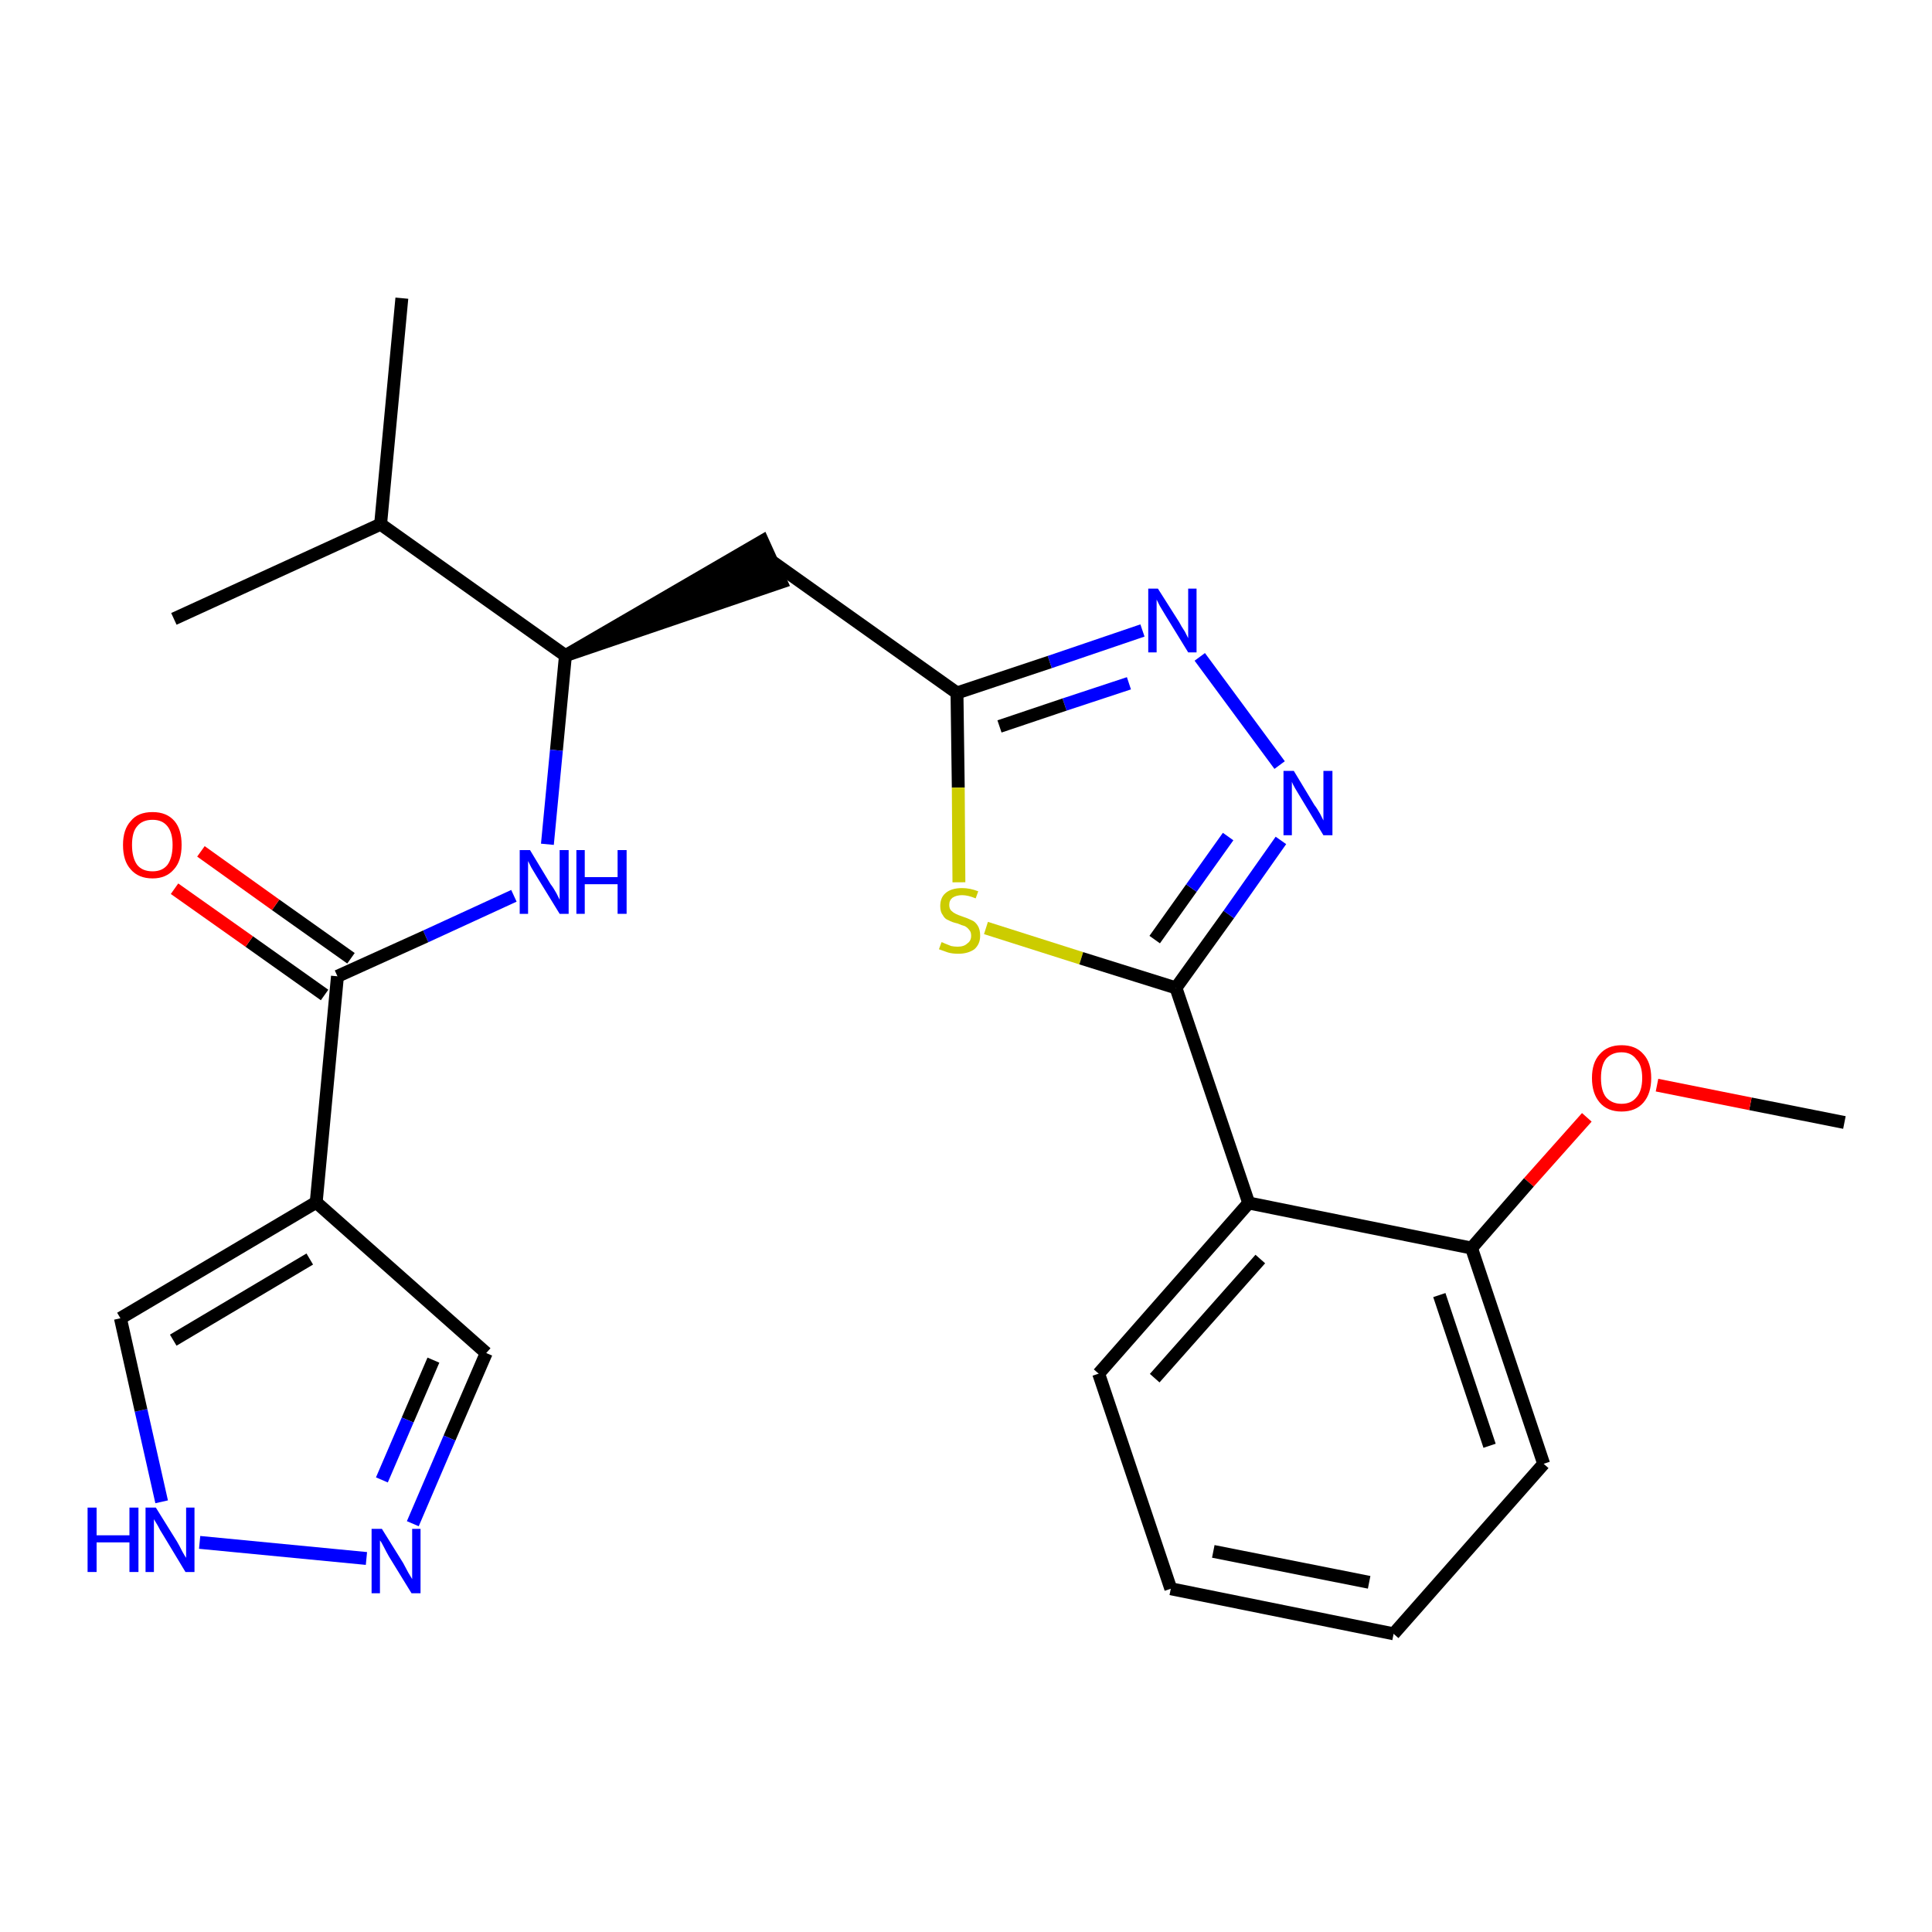 <?xml version='1.0' encoding='iso-8859-1'?>
<svg version='1.1' baseProfile='full'
              xmlns='http://www.w3.org/2000/svg'
                      xmlns:rdkit='http://www.rdkit.org/xml'
                      xmlns:xlink='http://www.w3.org/1999/xlink'
                  xml:space='preserve'
width='300px' height='300px' viewBox='0 0 300 300'>
<!-- END OF HEADER -->
<path class='bond-0 atom-0 atom-1' d='M 286.4,174.3 L 271.8,171.4' style='fill:none;fill-rule:evenodd;stroke:#000000;stroke-width:2.0px;stroke-linecap:butt;stroke-linejoin:miter;stroke-opacity:1' />
<path class='bond-0 atom-0 atom-1' d='M 271.8,171.4 L 257.3,168.5' style='fill:none;fill-rule:evenodd;stroke:#FF0000;stroke-width:2.0px;stroke-linecap:butt;stroke-linejoin:miter;stroke-opacity:1' />
<path class='bond-1 atom-1 atom-2' d='M 246.4,173.5 L 237.4,183.6' style='fill:none;fill-rule:evenodd;stroke:#FF0000;stroke-width:2.0px;stroke-linecap:butt;stroke-linejoin:miter;stroke-opacity:1' />
<path class='bond-1 atom-1 atom-2' d='M 237.4,183.6 L 228.5,193.8' style='fill:none;fill-rule:evenodd;stroke:#000000;stroke-width:2.0px;stroke-linecap:butt;stroke-linejoin:miter;stroke-opacity:1' />
<path class='bond-2 atom-2 atom-3' d='M 228.5,193.8 L 239.7,227.3' style='fill:none;fill-rule:evenodd;stroke:#000000;stroke-width:2.0px;stroke-linecap:butt;stroke-linejoin:miter;stroke-opacity:1' />
<path class='bond-2 atom-2 atom-3' d='M 223.5,201.1 L 231.3,224.5' style='fill:none;fill-rule:evenodd;stroke:#000000;stroke-width:2.0px;stroke-linecap:butt;stroke-linejoin:miter;stroke-opacity:1' />
<path class='bond-25 atom-7 atom-2' d='M 193.9,186.8 L 228.5,193.8' style='fill:none;fill-rule:evenodd;stroke:#000000;stroke-width:2.0px;stroke-linecap:butt;stroke-linejoin:miter;stroke-opacity:1' />
<path class='bond-3 atom-3 atom-4' d='M 239.7,227.3 L 216.4,253.7' style='fill:none;fill-rule:evenodd;stroke:#000000;stroke-width:2.0px;stroke-linecap:butt;stroke-linejoin:miter;stroke-opacity:1' />
<path class='bond-4 atom-4 atom-5' d='M 216.4,253.7 L 181.8,246.7' style='fill:none;fill-rule:evenodd;stroke:#000000;stroke-width:2.0px;stroke-linecap:butt;stroke-linejoin:miter;stroke-opacity:1' />
<path class='bond-4 atom-4 atom-5' d='M 212.6,245.7 L 188.4,240.9' style='fill:none;fill-rule:evenodd;stroke:#000000;stroke-width:2.0px;stroke-linecap:butt;stroke-linejoin:miter;stroke-opacity:1' />
<path class='bond-5 atom-5 atom-6' d='M 181.8,246.7 L 170.6,213.3' style='fill:none;fill-rule:evenodd;stroke:#000000;stroke-width:2.0px;stroke-linecap:butt;stroke-linejoin:miter;stroke-opacity:1' />
<path class='bond-6 atom-6 atom-7' d='M 170.6,213.3 L 193.9,186.8' style='fill:none;fill-rule:evenodd;stroke:#000000;stroke-width:2.0px;stroke-linecap:butt;stroke-linejoin:miter;stroke-opacity:1' />
<path class='bond-6 atom-6 atom-7' d='M 179.3,214.0 L 195.7,195.5' style='fill:none;fill-rule:evenodd;stroke:#000000;stroke-width:2.0px;stroke-linecap:butt;stroke-linejoin:miter;stroke-opacity:1' />
<path class='bond-7 atom-7 atom-8' d='M 193.9,186.8 L 182.6,153.4' style='fill:none;fill-rule:evenodd;stroke:#000000;stroke-width:2.0px;stroke-linecap:butt;stroke-linejoin:miter;stroke-opacity:1' />
<path class='bond-8 atom-8 atom-9' d='M 182.6,153.4 L 190.8,142.0' style='fill:none;fill-rule:evenodd;stroke:#000000;stroke-width:2.0px;stroke-linecap:butt;stroke-linejoin:miter;stroke-opacity:1' />
<path class='bond-8 atom-8 atom-9' d='M 190.8,142.0 L 198.9,130.5' style='fill:none;fill-rule:evenodd;stroke:#0000FF;stroke-width:2.0px;stroke-linecap:butt;stroke-linejoin:miter;stroke-opacity:1' />
<path class='bond-8 atom-8 atom-9' d='M 179.3,145.9 L 185.0,137.9' style='fill:none;fill-rule:evenodd;stroke:#000000;stroke-width:2.0px;stroke-linecap:butt;stroke-linejoin:miter;stroke-opacity:1' />
<path class='bond-8 atom-8 atom-9' d='M 185.0,137.9 L 190.7,129.9' style='fill:none;fill-rule:evenodd;stroke:#0000FF;stroke-width:2.0px;stroke-linecap:butt;stroke-linejoin:miter;stroke-opacity:1' />
<path class='bond-26 atom-25 atom-8' d='M 153.1,144.1 L 167.9,148.8' style='fill:none;fill-rule:evenodd;stroke:#CCCC00;stroke-width:2.0px;stroke-linecap:butt;stroke-linejoin:miter;stroke-opacity:1' />
<path class='bond-26 atom-25 atom-8' d='M 167.9,148.8 L 182.6,153.4' style='fill:none;fill-rule:evenodd;stroke:#000000;stroke-width:2.0px;stroke-linecap:butt;stroke-linejoin:miter;stroke-opacity:1' />
<path class='bond-9 atom-9 atom-10' d='M 198.7,118.8 L 186.3,102.0' style='fill:none;fill-rule:evenodd;stroke:#0000FF;stroke-width:2.0px;stroke-linecap:butt;stroke-linejoin:miter;stroke-opacity:1' />
<path class='bond-10 atom-10 atom-11' d='M 177.4,97.9 L 163.0,102.8' style='fill:none;fill-rule:evenodd;stroke:#0000FF;stroke-width:2.0px;stroke-linecap:butt;stroke-linejoin:miter;stroke-opacity:1' />
<path class='bond-10 atom-10 atom-11' d='M 163.0,102.8 L 148.6,107.6' style='fill:none;fill-rule:evenodd;stroke:#000000;stroke-width:2.0px;stroke-linecap:butt;stroke-linejoin:miter;stroke-opacity:1' />
<path class='bond-10 atom-10 atom-11' d='M 175.3,106.1 L 165.3,109.4' style='fill:none;fill-rule:evenodd;stroke:#0000FF;stroke-width:2.0px;stroke-linecap:butt;stroke-linejoin:miter;stroke-opacity:1' />
<path class='bond-10 atom-10 atom-11' d='M 165.3,109.4 L 155.2,112.8' style='fill:none;fill-rule:evenodd;stroke:#000000;stroke-width:2.0px;stroke-linecap:butt;stroke-linejoin:miter;stroke-opacity:1' />
<path class='bond-11 atom-11 atom-12' d='M 148.6,107.6 L 119.9,87.2' style='fill:none;fill-rule:evenodd;stroke:#000000;stroke-width:2.0px;stroke-linecap:butt;stroke-linejoin:miter;stroke-opacity:1' />
<path class='bond-24 atom-11 atom-25' d='M 148.6,107.6 L 148.8,122.3' style='fill:none;fill-rule:evenodd;stroke:#000000;stroke-width:2.0px;stroke-linecap:butt;stroke-linejoin:miter;stroke-opacity:1' />
<path class='bond-24 atom-11 atom-25' d='M 148.8,122.3 L 148.9,137.0' style='fill:none;fill-rule:evenodd;stroke:#CCCC00;stroke-width:2.0px;stroke-linecap:butt;stroke-linejoin:miter;stroke-opacity:1' />
<path class='bond-12 atom-13 atom-12' d='M 87.8,101.8 L 121.3,90.4 L 118.4,84.0 Z' style='fill:#000000;fill-rule:evenodd;fill-opacity:1;stroke:#000000;stroke-width:2.0px;stroke-linecap:butt;stroke-linejoin:miter;stroke-opacity:1;' />
<path class='bond-13 atom-13 atom-14' d='M 87.8,101.8 L 86.4,116.5' style='fill:none;fill-rule:evenodd;stroke:#000000;stroke-width:2.0px;stroke-linecap:butt;stroke-linejoin:miter;stroke-opacity:1' />
<path class='bond-13 atom-13 atom-14' d='M 86.4,116.5 L 85.0,131.1' style='fill:none;fill-rule:evenodd;stroke:#0000FF;stroke-width:2.0px;stroke-linecap:butt;stroke-linejoin:miter;stroke-opacity:1' />
<path class='bond-21 atom-13 atom-22' d='M 87.8,101.8 L 59.1,81.4' style='fill:none;fill-rule:evenodd;stroke:#000000;stroke-width:2.0px;stroke-linecap:butt;stroke-linejoin:miter;stroke-opacity:1' />
<path class='bond-14 atom-14 atom-15' d='M 79.8,139.1 L 66.1,145.4' style='fill:none;fill-rule:evenodd;stroke:#0000FF;stroke-width:2.0px;stroke-linecap:butt;stroke-linejoin:miter;stroke-opacity:1' />
<path class='bond-14 atom-14 atom-15' d='M 66.1,145.4 L 52.4,151.6' style='fill:none;fill-rule:evenodd;stroke:#000000;stroke-width:2.0px;stroke-linecap:butt;stroke-linejoin:miter;stroke-opacity:1' />
<path class='bond-15 atom-15 atom-16' d='M 54.5,148.8 L 42.8,140.5' style='fill:none;fill-rule:evenodd;stroke:#000000;stroke-width:2.0px;stroke-linecap:butt;stroke-linejoin:miter;stroke-opacity:1' />
<path class='bond-15 atom-15 atom-16' d='M 42.8,140.5 L 31.2,132.2' style='fill:none;fill-rule:evenodd;stroke:#FF0000;stroke-width:2.0px;stroke-linecap:butt;stroke-linejoin:miter;stroke-opacity:1' />
<path class='bond-15 atom-15 atom-16' d='M 50.4,154.5 L 38.7,146.2' style='fill:none;fill-rule:evenodd;stroke:#000000;stroke-width:2.0px;stroke-linecap:butt;stroke-linejoin:miter;stroke-opacity:1' />
<path class='bond-15 atom-15 atom-16' d='M 38.7,146.2 L 27.1,138.0' style='fill:none;fill-rule:evenodd;stroke:#FF0000;stroke-width:2.0px;stroke-linecap:butt;stroke-linejoin:miter;stroke-opacity:1' />
<path class='bond-16 atom-15 atom-17' d='M 52.4,151.6 L 49.1,186.7' style='fill:none;fill-rule:evenodd;stroke:#000000;stroke-width:2.0px;stroke-linecap:butt;stroke-linejoin:miter;stroke-opacity:1' />
<path class='bond-17 atom-17 atom-18' d='M 49.1,186.7 L 75.5,210.1' style='fill:none;fill-rule:evenodd;stroke:#000000;stroke-width:2.0px;stroke-linecap:butt;stroke-linejoin:miter;stroke-opacity:1' />
<path class='bond-27 atom-21 atom-17' d='M 18.7,204.7 L 49.1,186.7' style='fill:none;fill-rule:evenodd;stroke:#000000;stroke-width:2.0px;stroke-linecap:butt;stroke-linejoin:miter;stroke-opacity:1' />
<path class='bond-27 atom-21 atom-17' d='M 26.9,208.1 L 48.1,195.5' style='fill:none;fill-rule:evenodd;stroke:#000000;stroke-width:2.0px;stroke-linecap:butt;stroke-linejoin:miter;stroke-opacity:1' />
<path class='bond-18 atom-18 atom-19' d='M 75.5,210.1 L 69.8,223.3' style='fill:none;fill-rule:evenodd;stroke:#000000;stroke-width:2.0px;stroke-linecap:butt;stroke-linejoin:miter;stroke-opacity:1' />
<path class='bond-18 atom-18 atom-19' d='M 69.8,223.3 L 64.1,236.6' style='fill:none;fill-rule:evenodd;stroke:#0000FF;stroke-width:2.0px;stroke-linecap:butt;stroke-linejoin:miter;stroke-opacity:1' />
<path class='bond-18 atom-18 atom-19' d='M 67.3,211.2 L 63.3,220.5' style='fill:none;fill-rule:evenodd;stroke:#000000;stroke-width:2.0px;stroke-linecap:butt;stroke-linejoin:miter;stroke-opacity:1' />
<path class='bond-18 atom-18 atom-19' d='M 63.3,220.5 L 59.3,229.8' style='fill:none;fill-rule:evenodd;stroke:#0000FF;stroke-width:2.0px;stroke-linecap:butt;stroke-linejoin:miter;stroke-opacity:1' />
<path class='bond-19 atom-19 atom-20' d='M 56.9,242.0 L 31.0,239.5' style='fill:none;fill-rule:evenodd;stroke:#0000FF;stroke-width:2.0px;stroke-linecap:butt;stroke-linejoin:miter;stroke-opacity:1' />
<path class='bond-20 atom-20 atom-21' d='M 25.1,233.2 L 21.9,219.0' style='fill:none;fill-rule:evenodd;stroke:#0000FF;stroke-width:2.0px;stroke-linecap:butt;stroke-linejoin:miter;stroke-opacity:1' />
<path class='bond-20 atom-20 atom-21' d='M 21.9,219.0 L 18.7,204.7' style='fill:none;fill-rule:evenodd;stroke:#000000;stroke-width:2.0px;stroke-linecap:butt;stroke-linejoin:miter;stroke-opacity:1' />
<path class='bond-22 atom-22 atom-23' d='M 59.1,81.4 L 62.4,46.3' style='fill:none;fill-rule:evenodd;stroke:#000000;stroke-width:2.0px;stroke-linecap:butt;stroke-linejoin:miter;stroke-opacity:1' />
<path class='bond-23 atom-22 atom-24' d='M 59.1,81.4 L 27.0,96.1' style='fill:none;fill-rule:evenodd;stroke:#000000;stroke-width:2.0px;stroke-linecap:butt;stroke-linejoin:miter;stroke-opacity:1' />
<path  class='atom-1' d='M 247.2 167.4
Q 247.2 165.0, 248.4 163.7
Q 249.6 162.3, 251.8 162.3
Q 254.0 162.3, 255.2 163.7
Q 256.4 165.0, 256.4 167.4
Q 256.4 169.8, 255.2 171.2
Q 254.0 172.6, 251.8 172.6
Q 249.6 172.6, 248.4 171.2
Q 247.2 169.8, 247.2 167.4
M 251.8 171.4
Q 253.3 171.4, 254.1 170.4
Q 255.0 169.4, 255.0 167.4
Q 255.0 165.4, 254.1 164.5
Q 253.3 163.4, 251.8 163.4
Q 250.3 163.4, 249.4 164.4
Q 248.6 165.4, 248.6 167.4
Q 248.6 169.4, 249.4 170.4
Q 250.3 171.4, 251.8 171.4
' fill='#FF0000'/>
<path  class='atom-9' d='M 200.9 119.7
L 204.1 125.0
Q 204.5 125.5, 205.0 126.4
Q 205.5 127.4, 205.5 127.4
L 205.5 119.7
L 206.9 119.7
L 206.9 129.7
L 205.5 129.7
L 202.0 123.9
Q 201.6 123.2, 201.1 122.4
Q 200.7 121.7, 200.6 121.4
L 200.6 129.7
L 199.3 129.7
L 199.3 119.7
L 200.9 119.7
' fill='#0000FF'/>
<path  class='atom-10' d='M 179.8 91.4
L 183.1 96.6
Q 183.4 97.2, 184.0 98.1
Q 184.5 99.1, 184.5 99.1
L 184.5 91.4
L 185.8 91.4
L 185.8 101.3
L 184.5 101.3
L 181.0 95.6
Q 180.6 94.9, 180.1 94.1
Q 179.7 93.3, 179.6 93.1
L 179.6 101.3
L 178.3 101.3
L 178.3 91.4
L 179.8 91.4
' fill='#0000FF'/>
<path  class='atom-14' d='M 82.3 132.0
L 85.5 137.3
Q 85.9 137.8, 86.4 138.7
Q 86.9 139.7, 86.9 139.7
L 86.9 132.0
L 88.3 132.0
L 88.3 141.9
L 86.9 141.9
L 83.4 136.2
Q 83.0 135.5, 82.5 134.7
Q 82.1 133.9, 82.0 133.7
L 82.0 141.9
L 80.7 141.9
L 80.7 132.0
L 82.3 132.0
' fill='#0000FF'/>
<path  class='atom-14' d='M 89.5 132.0
L 90.8 132.0
L 90.8 136.2
L 95.9 136.2
L 95.9 132.0
L 97.3 132.0
L 97.3 141.9
L 95.9 141.9
L 95.9 137.3
L 90.8 137.3
L 90.8 141.9
L 89.5 141.9
L 89.5 132.0
' fill='#0000FF'/>
<path  class='atom-16' d='M 19.1 131.2
Q 19.1 128.8, 20.3 127.5
Q 21.4 126.1, 23.7 126.1
Q 25.9 126.1, 27.1 127.5
Q 28.2 128.8, 28.2 131.2
Q 28.2 133.7, 27.0 135.0
Q 25.8 136.4, 23.7 136.4
Q 21.5 136.4, 20.3 135.0
Q 19.1 133.7, 19.1 131.2
M 23.7 135.3
Q 25.2 135.3, 26.0 134.3
Q 26.8 133.2, 26.8 131.2
Q 26.8 129.3, 26.0 128.3
Q 25.2 127.3, 23.7 127.3
Q 22.1 127.3, 21.3 128.3
Q 20.5 129.2, 20.5 131.2
Q 20.5 133.2, 21.3 134.3
Q 22.1 135.3, 23.7 135.3
' fill='#FF0000'/>
<path  class='atom-19' d='M 59.3 237.4
L 62.6 242.7
Q 62.9 243.3, 63.4 244.2
Q 64.0 245.2, 64.0 245.2
L 64.0 237.4
L 65.3 237.4
L 65.3 247.4
L 63.9 247.4
L 60.4 241.7
Q 60.0 241.0, 59.6 240.2
Q 59.2 239.4, 59.0 239.2
L 59.0 247.4
L 57.7 247.4
L 57.7 237.4
L 59.3 237.4
' fill='#0000FF'/>
<path  class='atom-20' d='M 13.6 234.1
L 15.0 234.1
L 15.0 238.4
L 20.1 238.4
L 20.1 234.1
L 21.5 234.1
L 21.5 244.1
L 20.1 244.1
L 20.1 239.5
L 15.0 239.5
L 15.0 244.1
L 13.6 244.1
L 13.6 234.1
' fill='#0000FF'/>
<path  class='atom-20' d='M 24.2 234.1
L 27.5 239.4
Q 27.8 239.9, 28.3 240.9
Q 28.8 241.8, 28.9 241.9
L 28.9 234.1
L 30.2 234.1
L 30.2 244.1
L 28.8 244.1
L 25.3 238.3
Q 24.9 237.7, 24.5 236.9
Q 24.0 236.1, 23.9 235.9
L 23.9 244.1
L 22.6 244.1
L 22.6 234.1
L 24.2 234.1
' fill='#0000FF'/>
<path  class='atom-25' d='M 146.2 146.3
Q 146.3 146.3, 146.7 146.5
Q 147.2 146.7, 147.7 146.9
Q 148.2 147.0, 148.7 147.0
Q 149.7 147.0, 150.2 146.5
Q 150.8 146.1, 150.8 145.3
Q 150.8 144.7, 150.5 144.4
Q 150.2 144.0, 149.8 143.8
Q 149.4 143.7, 148.7 143.4
Q 147.8 143.2, 147.3 142.9
Q 146.7 142.7, 146.4 142.1
Q 146.0 141.6, 146.0 140.7
Q 146.0 139.4, 146.8 138.7
Q 147.7 137.9, 149.4 137.9
Q 150.6 137.9, 151.9 138.4
L 151.5 139.5
Q 150.3 139.0, 149.4 139.0
Q 148.5 139.0, 147.9 139.4
Q 147.4 139.8, 147.4 140.5
Q 147.4 141.1, 147.7 141.4
Q 148.0 141.7, 148.4 141.9
Q 148.8 142.1, 149.4 142.3
Q 150.3 142.6, 150.9 142.9
Q 151.4 143.1, 151.8 143.7
Q 152.2 144.3, 152.2 145.3
Q 152.2 146.6, 151.3 147.4
Q 150.3 148.1, 148.8 148.1
Q 147.9 148.1, 147.2 147.9
Q 146.6 147.7, 145.8 147.4
L 146.2 146.3
' fill='#CCCC00'/>
</svg>
